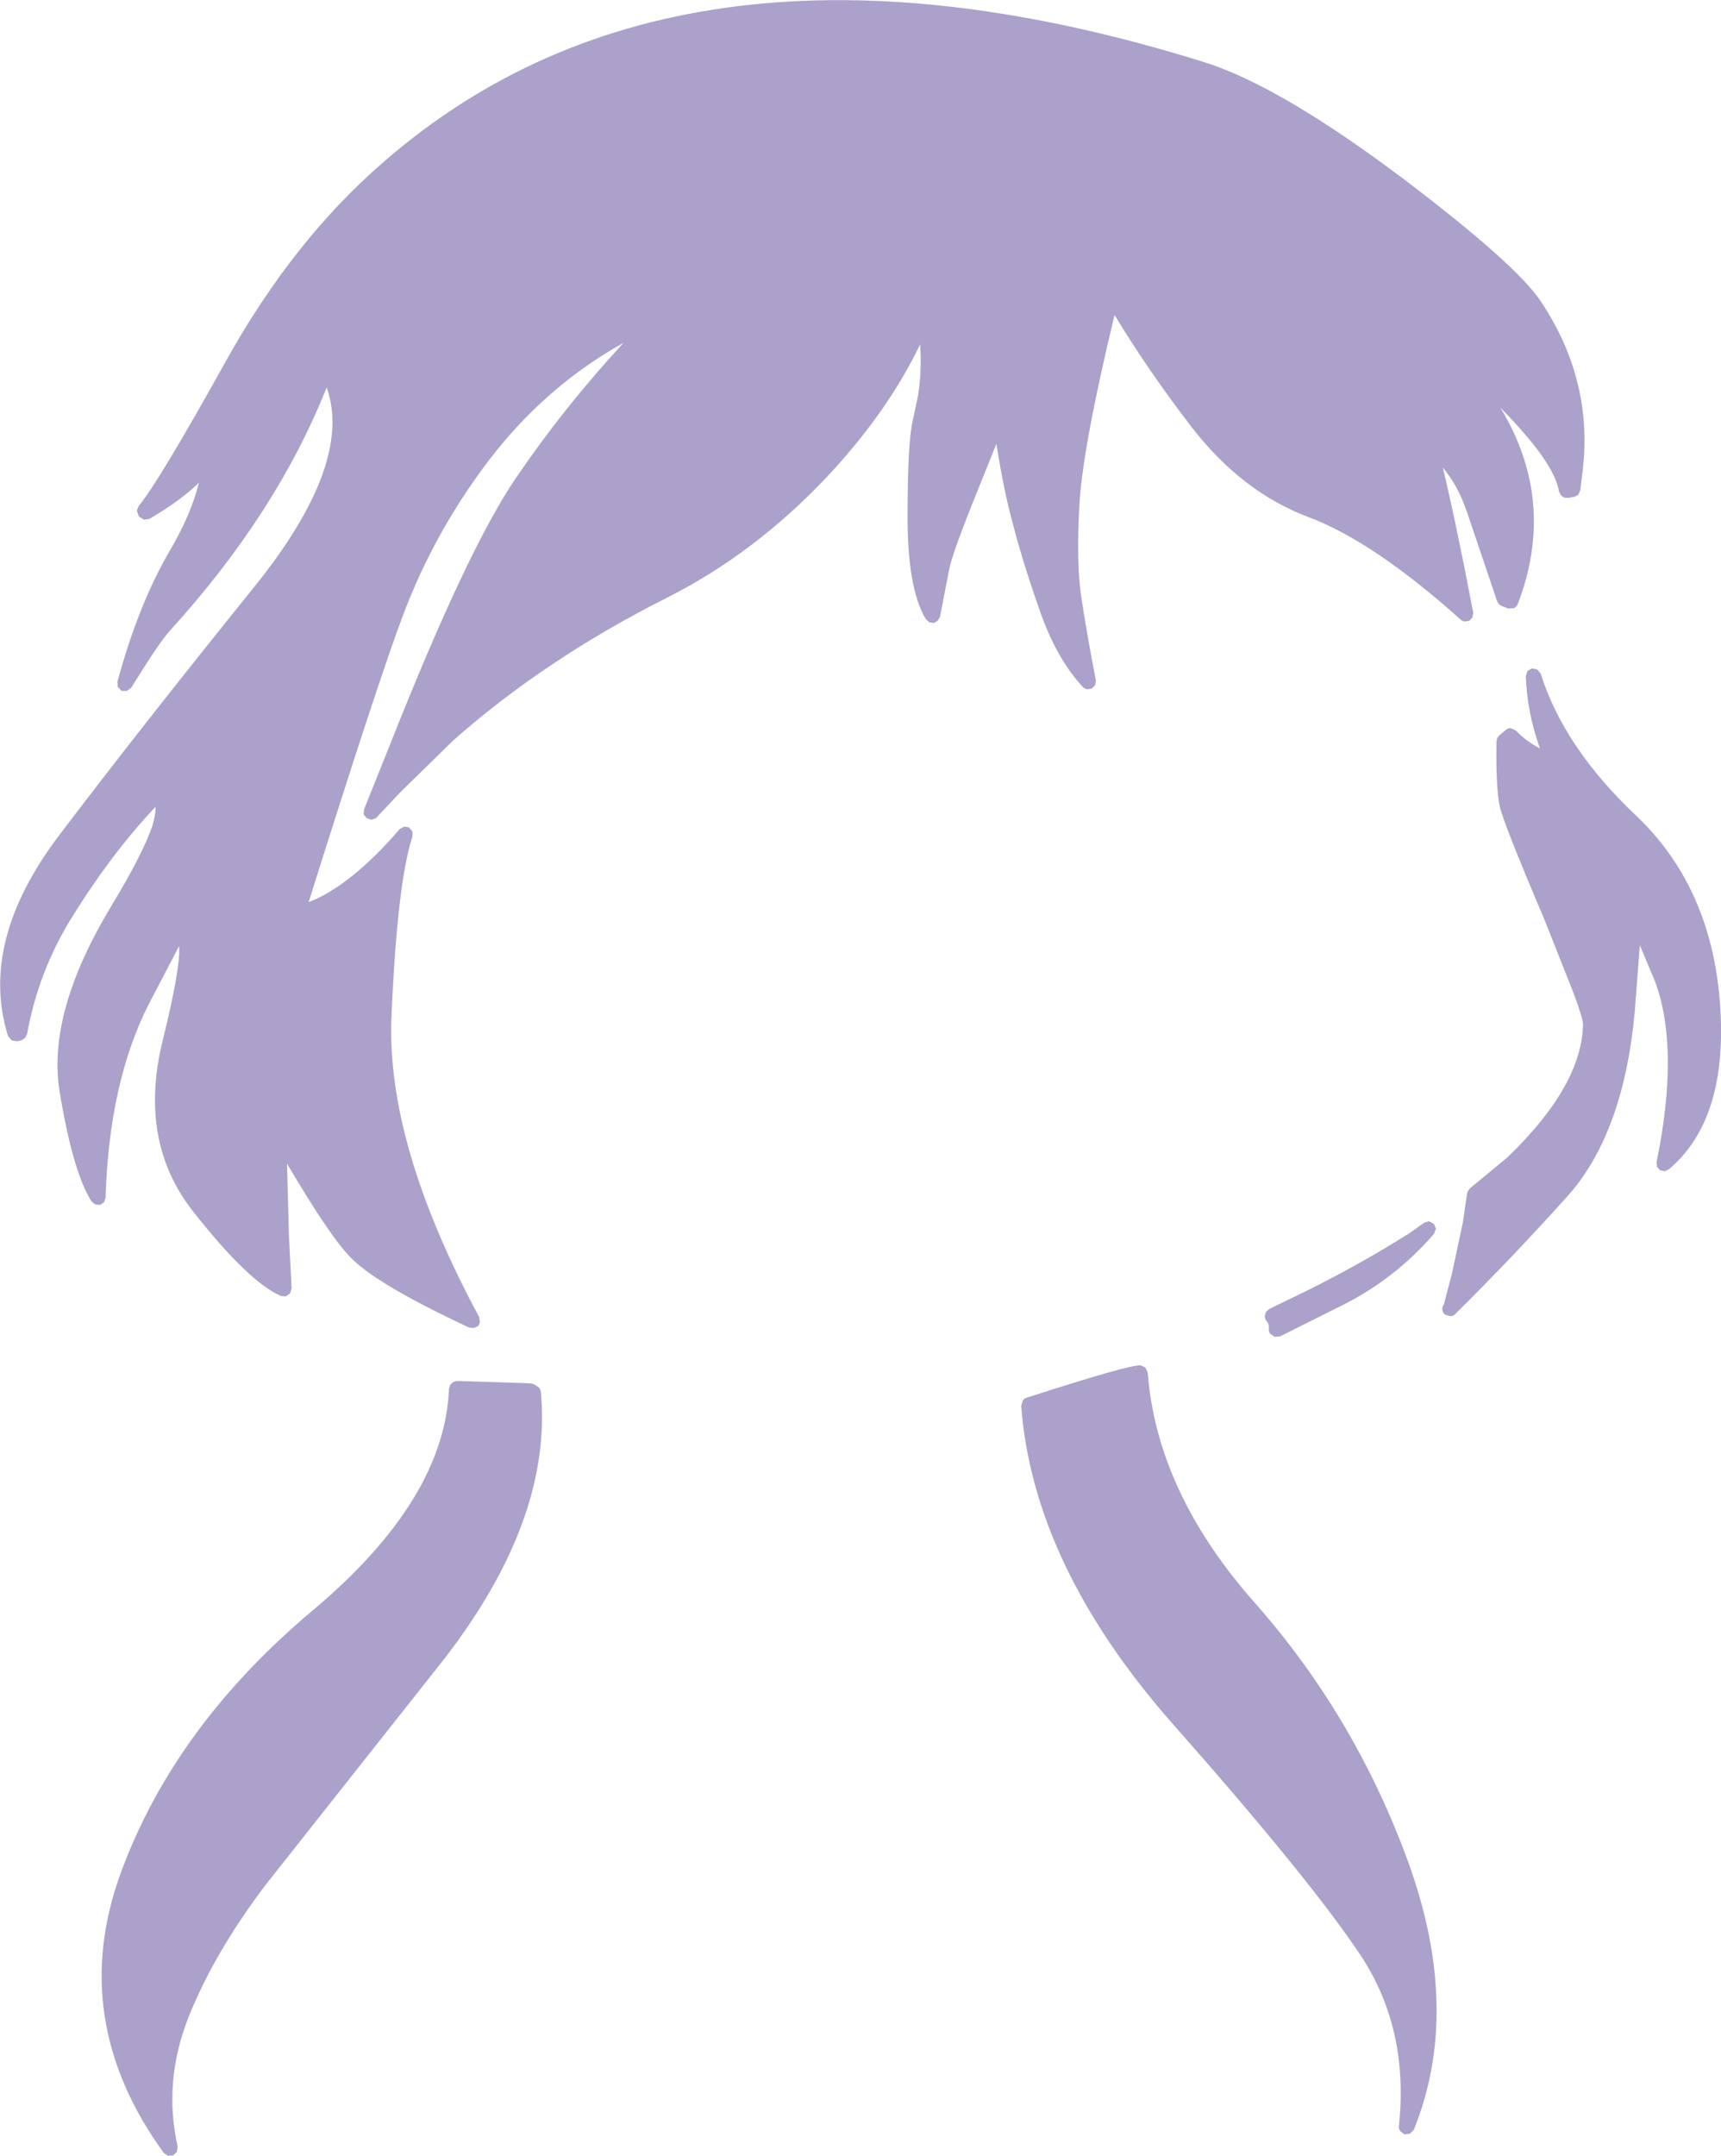 <?xml version="1.0" encoding="UTF-8" standalone="no"?>
<svg xmlns:xlink="http://www.w3.org/1999/xlink" height="282.75px" width="225.75px" xmlns="http://www.w3.org/2000/svg">
  <g transform="matrix(1, 0, 0, 1, 114.45, 315.4)">
    <path d="M41.7 -259.6 Q36.0 -267.05 31.75 -274.1 27.6 -256.85 27.15 -249.4 26.7 -241.55 27.4 -237.0 28.1 -232.4 29.3 -226.15 L29.2 -225.55 28.75 -225.1 28.15 -225.0 Q27.8 -225.1 27.6 -225.3 24.1 -229.05 21.9 -235.45 19.7 -241.7 18.4 -246.75 17.25 -250.9 16.25 -257.2 L13.9 -251.35 Q10.45 -242.85 10.05 -240.7 L8.85 -234.5 8.55 -234.0 8.05 -233.7 7.45 -233.8 7.0 -234.2 Q4.55 -238.25 4.6 -247.95 4.6 -257.45 5.3 -260.35 L5.9 -263.15 5.9 -263.1 Q6.5 -266.55 6.25 -270.25 2.0 -261.4 -5.85 -253.0 -15.4 -242.85 -26.9 -237.05 -42.9 -229.0 -55.0 -218.3 L-62.0 -211.45 -65.15 -208.1 -65.75 -207.9 -66.35 -208.1 -66.75 -208.6 -66.7 -209.25 -63.35 -217.6 Q-53.15 -243.4 -46.75 -252.75 -40.5 -261.95 -32.65 -270.45 -43.05 -264.65 -50.5 -254.8 -57.45 -245.6 -61.5 -234.95 -64.8 -226.25 -73.9 -197.3 L-73.95 -197.2 -74.0 -197.1 Q-73.25 -197.35 -71.9 -198.05 -67.1 -200.75 -62.05 -206.65 L-61.45 -207.0 -60.8 -206.9 -60.35 -206.35 -60.35 -205.7 Q-62.35 -199.6 -63.1 -182.05 -63.8 -165.35 -51.6 -142.7 L-51.5 -142.1 Q-51.55 -141.75 -51.75 -141.5 L-52.3 -141.25 -52.9 -141.3 -54.9 -142.25 Q-65.6 -147.4 -68.6 -150.65 -71.25 -153.4 -76.8 -162.8 L-76.55 -153.4 -76.2 -146.45 -76.4 -145.8 -76.95 -145.4 -77.6 -145.45 Q-81.85 -147.3 -89.05 -156.45 -96.45 -165.75 -93.05 -179.2 -90.75 -188.5 -90.95 -191.35 L-91.1 -191.05 -95.0 -183.6 Q-100.15 -173.35 -100.6 -158.35 L-100.8 -157.75 -101.3 -157.4 -101.95 -157.45 -102.45 -157.85 Q-104.9 -161.75 -106.6 -172.1 -108.4 -182.5 -99.75 -196.75 -95.65 -203.55 -94.45 -207.15 -94.0 -208.7 -94.05 -209.6 -99.85 -203.45 -105.05 -195.05 -109.4 -188.05 -110.9 -179.8 L-111.15 -179.3 -111.6 -179.0 -112.15 -178.85 -112.9 -178.95 -113.4 -179.55 Q-117.25 -191.9 -106.7 -205.85 -96.05 -219.9 -81.05 -238.5 -68.05 -254.65 -71.6 -264.6 -78.15 -248.1 -92.2 -232.65 -93.6 -231.1 -97.25 -225.2 L-97.8 -224.8 -98.5 -224.8 -99.0 -225.3 -99.05 -226.0 Q-96.25 -236.3 -92.05 -243.4 -89.4 -247.95 -88.35 -252.1 -90.7 -249.8 -94.85 -247.35 L-95.55 -247.25 -96.2 -247.65 -96.3 -247.85 -96.5 -248.45 -96.25 -249.05 Q-93.6 -252.25 -84.9 -267.9 -76.05 -283.85 -64.2 -294.1 -24.8 -328.5 43.35 -307.3 53.4 -304.2 69.9 -291.75 84.45 -280.7 87.65 -275.9 94.8 -265.2 93.05 -252.85 L92.85 -251.15 92.6 -250.55 Q92.35 -250.35 92.05 -250.25 L91.25 -250.1 90.7 -250.15 90.3 -250.45 90.05 -250.95 Q89.45 -254.75 82.35 -261.95 89.8 -249.7 84.65 -236.2 84.5 -235.85 84.15 -235.65 L83.4 -235.6 82.6 -235.9 Q82.35 -236.0 82.2 -236.15 L81.95 -236.5 77.95 -248.35 77.95 -248.3 Q76.85 -251.65 74.8 -254.1 76.45 -247.35 78.8 -235.05 L78.7 -234.45 78.3 -234.0 77.7 -233.9 Q77.35 -233.95 77.15 -234.15 65.75 -244.35 57.3 -247.55 48.4 -250.85 41.7 -259.6 M87.65 -227.05 Q90.7 -217.4 100.1 -208.5 109.95 -199.2 111.15 -184.05 112.35 -168.7 104.45 -162.05 L103.9 -161.8 103.3 -161.95 102.9 -162.4 102.85 -163.0 Q105.9 -177.9 102.65 -186.7 L100.65 -191.45 100.0 -182.9 Q98.55 -166.65 91.0 -158.35 83.65 -150.2 76.45 -143.1 76.2 -142.8 75.8 -142.8 L75.1 -143.0 Q74.8 -143.25 74.75 -143.65 74.7 -144.05 74.95 -144.35 L76.0 -148.35 77.45 -155.15 77.95 -158.6 78.05 -159.1 78.35 -159.55 83.25 -163.6 Q93.1 -173.05 93.2 -181.15 93.15 -181.95 91.95 -185.2 L88.1 -194.9 Q82.55 -207.95 82.25 -209.8 81.75 -212.4 81.85 -218.2 L81.95 -218.6 82.2 -218.95 83.05 -219.65 Q83.35 -219.95 83.75 -219.9 L84.4 -219.6 Q85.65 -218.25 87.55 -217.25 85.85 -222.0 85.7 -226.75 L85.9 -227.4 86.5 -227.75 87.2 -227.6 87.65 -227.05 M70.25 -153.55 L72.35 -155.05 73.0 -155.25 73.65 -154.9 73.9 -154.25 73.65 -153.6 Q68.35 -147.45 60.95 -143.9 L53.45 -140.15 52.75 -140.1 52.15 -140.5 Q51.95 -140.8 52.0 -141.15 52.05 -141.75 51.7 -142.15 51.5 -142.4 51.45 -142.75 L51.6 -143.35 52.05 -143.75 57.5 -146.4 Q64.35 -149.85 70.05 -153.45 L70.25 -153.55 M35.8 -136.05 L36.1 -135.4 Q37.3 -119.7 50.2 -105.15 63.4 -90.2 70.35 -71.0 77.3 -51.65 71.0 -36.1 L70.5 -35.6 69.8 -35.5 69.25 -35.9 Q69.0 -36.25 69.05 -36.6 70.4 -49.2 64.15 -58.8 57.65 -68.65 39.55 -89.15 21.1 -110.0 19.5 -131.05 L19.7 -131.7 Q19.85 -132.0 20.2 -132.1 33.8 -136.5 35.2 -136.35 L35.8 -136.05 M-55.35 -133.85 L-54.95 -134.2 -54.45 -134.3 -54.25 -134.3 -44.95 -134.0 -44.45 -133.9 -44.05 -133.65 -43.65 -133.35 -43.5 -132.85 Q-41.9 -115.5 -57.45 -96.25 L-79.55 -68.3 Q-86.35 -59.35 -89.75 -50.8 -93.05 -42.4 -91.15 -33.9 L-91.25 -33.2 -91.75 -32.75 -92.4 -32.7 -92.95 -33.05 Q-105.7 -50.6 -98.55 -69.95 -91.5 -89.05 -73.45 -104.2 -56.1 -118.75 -55.55 -133.35 L-55.35 -133.85" fill="#aba1ca" fill-rule="evenodd" stroke="none"/>
  </g>
</svg>
